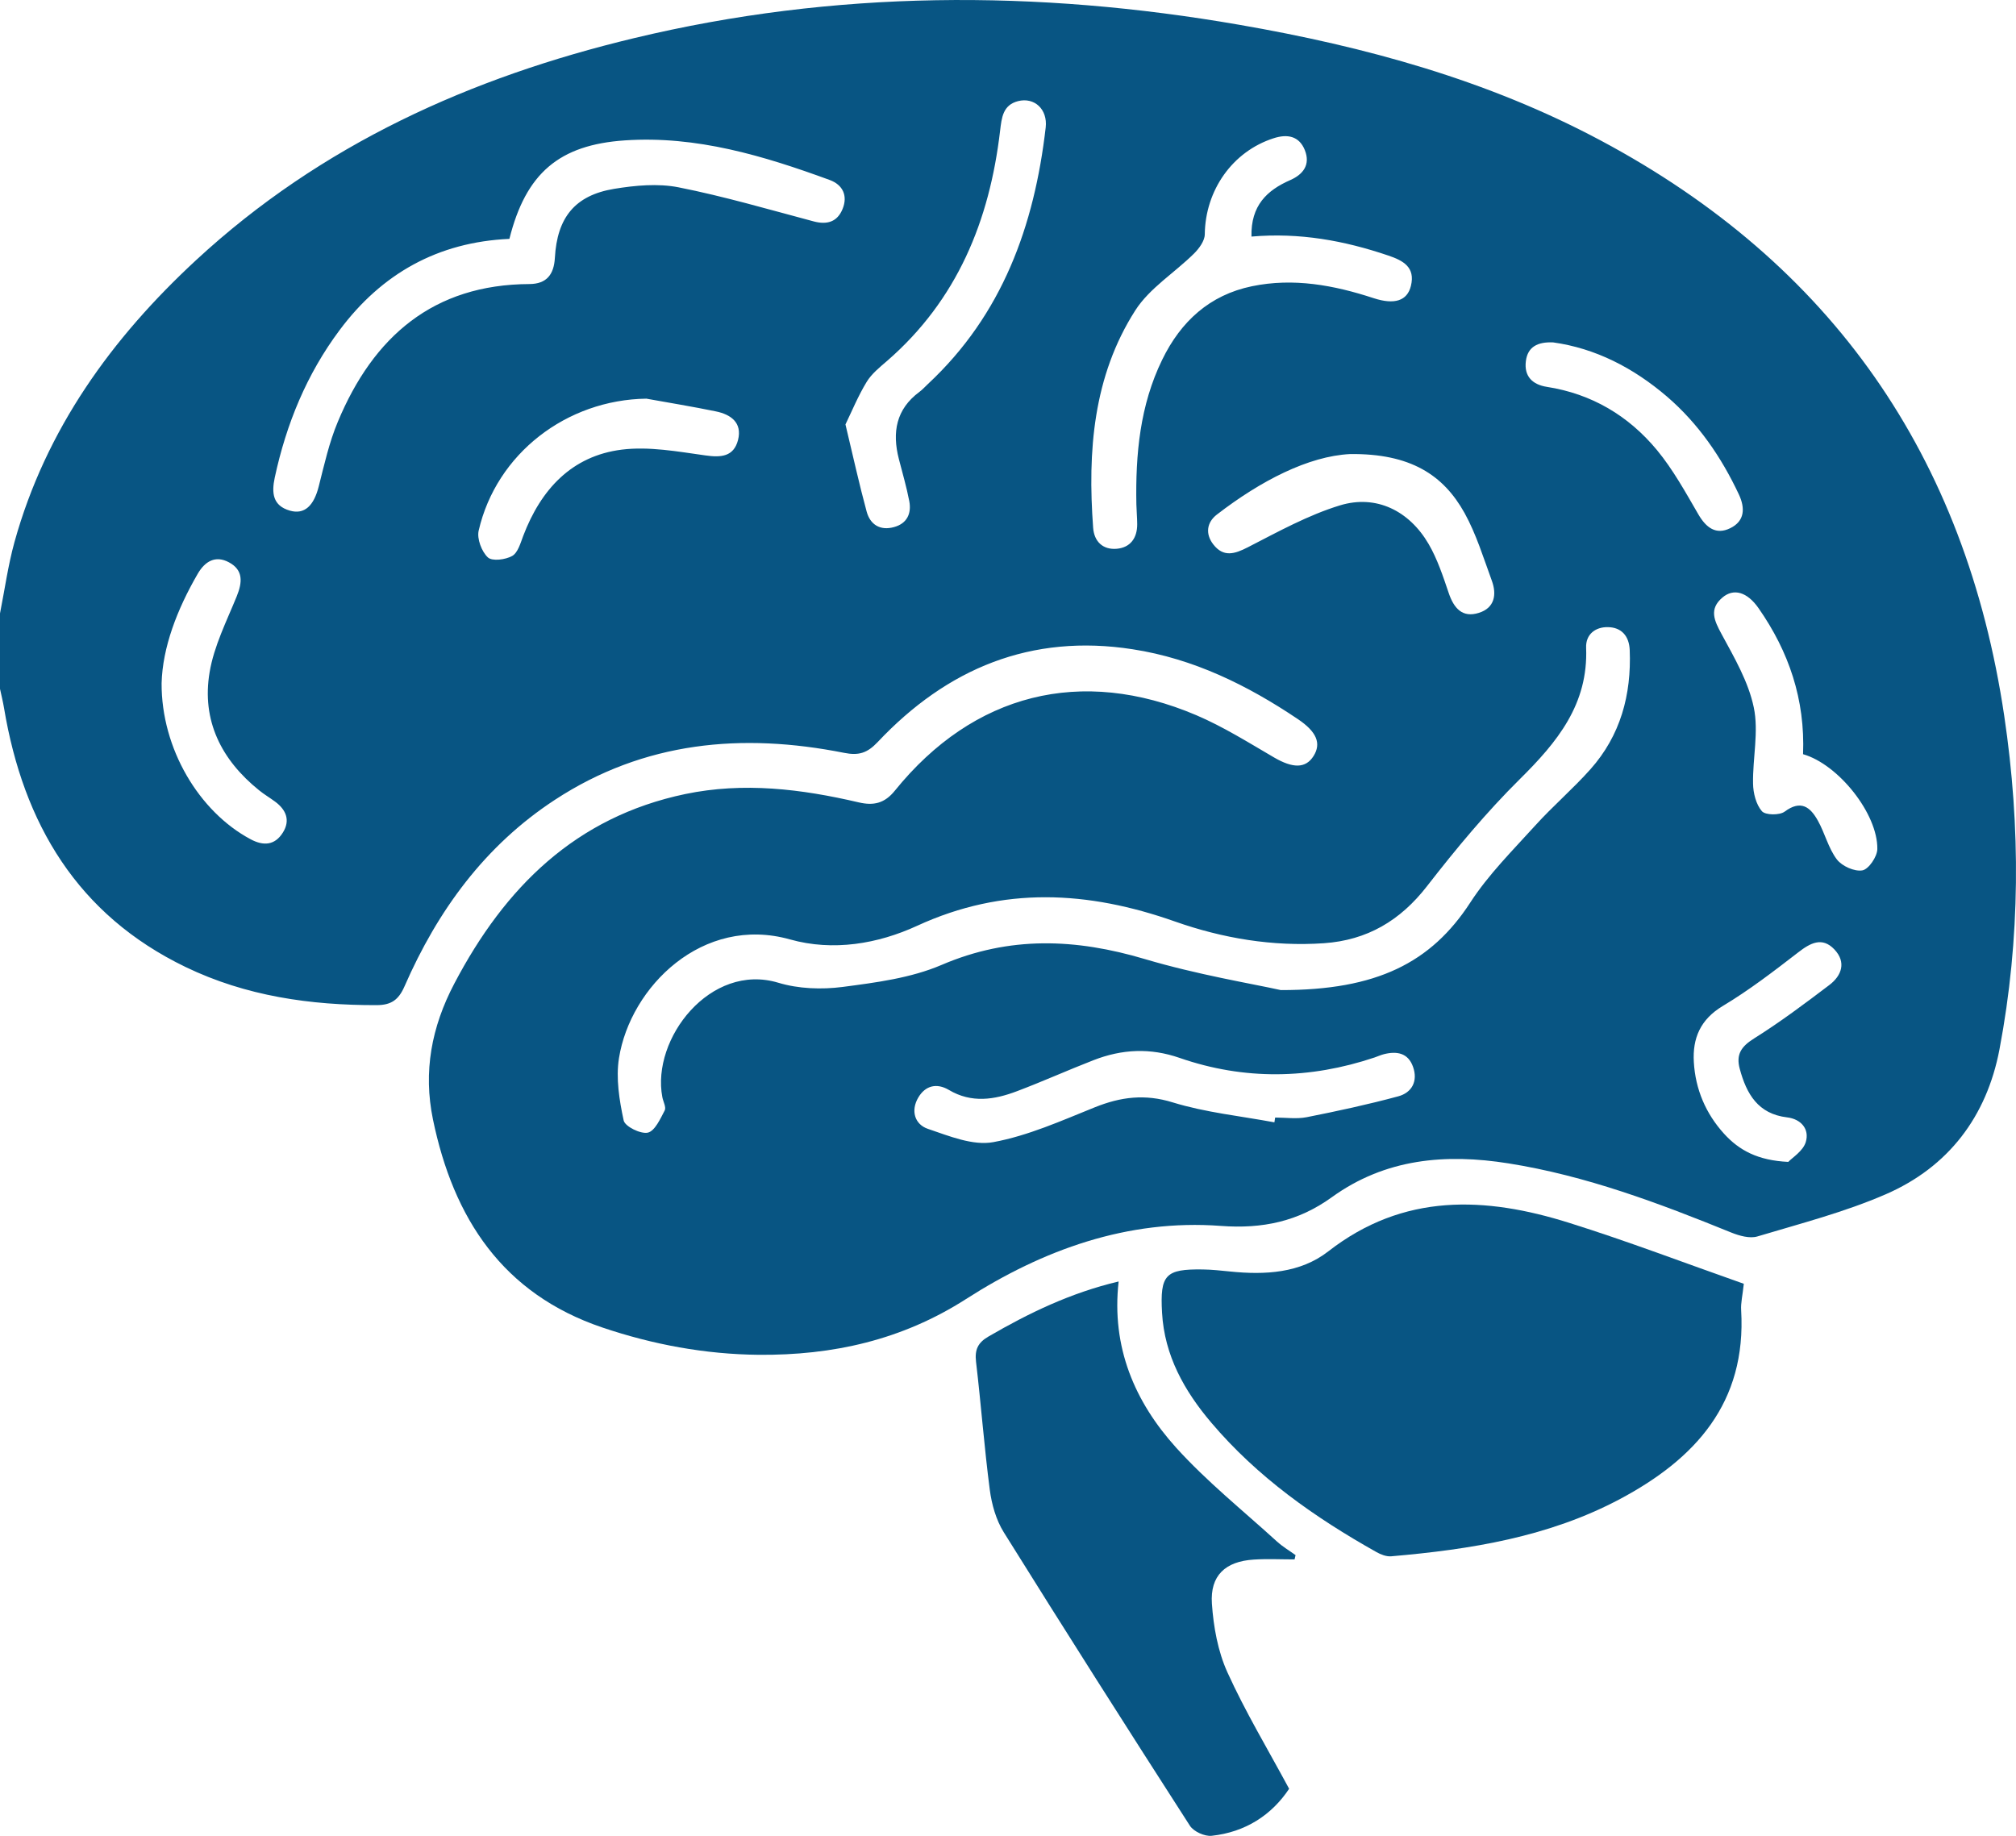 <svg width="56" height="51" viewBox="0 0 56 51" fill="none" xmlns="http://www.w3.org/2000/svg">
<path d="M55.673 19.886C54.599 12.666 50.876 7.326 44.468 3.905C41.313 2.22 37.918 1.294 34.422 0.688C28.794 -0.288 23.186 -0.278 17.611 1.06C13.082 2.146 8.924 4.013 5.454 7.22C3.108 9.389 1.274 11.919 0.402 15.059C0.223 15.708 0.131 16.38 0 17.041V19.137C0.038 19.314 0.082 19.489 0.112 19.669C0.649 22.883 2.152 25.414 5.155 26.864C6.832 27.673 8.623 27.928 10.466 27.923C10.863 27.921 11.07 27.782 11.236 27.402C12.157 25.294 13.471 23.49 15.413 22.22C17.895 20.595 20.614 20.352 23.446 20.914C23.852 20.995 24.088 20.923 24.379 20.616C26.307 18.569 28.642 17.597 31.464 18.037C33.152 18.298 34.651 19.034 36.056 19.98C36.574 20.329 36.708 20.652 36.488 21.002C36.268 21.354 35.909 21.345 35.39 21.042C34.683 20.63 33.982 20.189 33.232 19.869C30.035 18.507 27.042 19.264 24.858 21.964C24.571 22.32 24.265 22.387 23.852 22.29C22.262 21.918 20.657 21.721 19.034 22.059C15.996 22.695 14.026 24.644 12.619 27.326C11.985 28.533 11.753 29.772 12.027 31.1C12.595 33.846 13.962 35.94 16.731 36.878C18.14 37.354 19.587 37.622 21.071 37.637C23.128 37.654 25.049 37.231 26.834 36.088C28.972 34.717 31.327 33.864 33.909 34.056C35.068 34.143 36.062 33.933 36.994 33.26C38.482 32.185 40.154 32.041 41.902 32.319C44.057 32.661 46.082 33.424 48.094 34.242C48.316 34.331 48.603 34.412 48.816 34.349C50.015 33.99 51.24 33.674 52.385 33.176C54.118 32.422 55.185 31.023 55.541 29.152C56.124 26.076 56.133 22.98 55.673 19.886ZM7.859 23.127C7.636 23.485 7.319 23.508 6.958 23.313C5.525 22.547 4.48 20.793 4.489 18.981C4.515 17.987 4.916 16.934 5.493 15.939C5.694 15.593 5.985 15.42 6.359 15.621C6.763 15.837 6.734 16.177 6.575 16.568C6.294 17.259 5.944 17.948 5.823 18.672C5.595 20.016 6.149 21.11 7.195 21.953C7.336 22.068 7.495 22.161 7.642 22.27C7.945 22.494 8.071 22.786 7.859 23.127ZM20.501 12.223C20.381 12.689 20.028 12.714 19.59 12.651C18.823 12.544 18.027 12.397 17.271 12.491C15.881 12.666 15.026 13.595 14.534 14.887C14.458 15.089 14.385 15.355 14.227 15.445C14.041 15.549 13.671 15.598 13.551 15.484C13.379 15.323 13.245 14.967 13.296 14.742C13.789 12.6 15.739 11.106 17.954 11.075C18.597 11.191 19.242 11.296 19.883 11.428C20.298 11.512 20.623 11.74 20.501 12.223ZM23.406 5.803C23.26 6.164 22.976 6.251 22.6 6.15C21.354 5.819 20.111 5.454 18.849 5.204C18.276 5.091 17.646 5.15 17.061 5.246C15.971 5.426 15.475 6.042 15.413 7.166C15.386 7.629 15.181 7.888 14.707 7.891C12.038 7.902 10.371 9.349 9.383 11.72C9.144 12.29 9.008 12.905 8.855 13.508C8.72 14.048 8.46 14.302 8.053 14.186C7.577 14.049 7.54 13.698 7.632 13.267C7.953 11.775 8.521 10.393 9.432 9.173C10.603 7.602 12.162 6.725 14.15 6.636C14.608 4.809 15.534 4.024 17.356 3.9C19.348 3.765 21.212 4.328 23.05 5.001C23.409 5.134 23.555 5.434 23.406 5.803ZM29.047 3.542C28.732 6.275 27.84 8.743 25.778 10.666C25.698 10.74 25.625 10.824 25.538 10.888C24.89 11.368 24.778 12.01 24.968 12.75C25.068 13.139 25.182 13.527 25.258 13.923C25.323 14.27 25.192 14.546 24.832 14.643C24.45 14.748 24.172 14.576 24.073 14.21C23.867 13.453 23.699 12.685 23.485 11.791C23.661 11.429 23.836 11 24.073 10.611C24.211 10.383 24.438 10.202 24.644 10.024C26.586 8.337 27.488 6.135 27.781 3.628C27.824 3.272 27.856 2.917 28.281 2.809C28.73 2.696 29.105 3.031 29.047 3.542ZM32.285 9.99C31.665 11.257 31.54 12.622 31.566 14.011C31.57 14.194 31.588 14.377 31.589 14.561C31.591 14.946 31.4 15.211 31.022 15.245C30.64 15.278 30.394 15.049 30.365 14.662C30.209 12.541 30.363 10.456 31.537 8.621C31.935 8.001 32.629 7.577 33.167 7.044C33.308 6.904 33.464 6.692 33.466 6.511C33.48 5.287 34.234 4.208 35.38 3.84C35.753 3.719 36.087 3.772 36.246 4.172C36.405 4.574 36.202 4.844 35.84 5.003C35.192 5.287 34.743 5.71 34.763 6.572C36.1 6.456 37.342 6.685 38.561 7.098C38.979 7.239 39.319 7.423 39.192 7.942C39.09 8.36 38.733 8.471 38.156 8.283C37.052 7.921 35.931 7.713 34.775 7.952C33.601 8.195 32.801 8.93 32.285 9.99ZM34.665 15.202C34.294 15.393 33.985 15.487 33.703 15.124C33.476 14.832 33.52 14.512 33.802 14.295C35.02 13.355 36.346 12.672 37.502 12.614C39.172 12.595 40.092 13.189 40.684 14.255C41.007 14.84 41.207 15.496 41.439 16.13C41.582 16.518 41.517 16.888 41.081 17.025C40.624 17.171 40.386 16.9 40.242 16.474C40.084 16.009 39.928 15.531 39.683 15.111C39.145 14.189 38.228 13.733 37.222 14.039C36.335 14.31 35.499 14.774 34.665 15.202ZM38.838 30.457C37.998 30.684 37.145 30.868 36.292 31.037C36.011 31.091 35.711 31.046 35.421 31.046C35.413 31.09 35.406 31.134 35.4 31.179C34.457 31.003 33.489 30.906 32.576 30.625C31.802 30.385 31.133 30.472 30.414 30.76C29.49 31.132 28.56 31.551 27.592 31.729C27.025 31.834 26.363 31.559 25.775 31.36C25.406 31.235 25.293 30.851 25.509 30.488C25.705 30.157 26.02 30.079 26.358 30.279C26.987 30.653 27.624 30.552 28.252 30.313C28.967 30.043 29.665 29.728 30.376 29.452C31.164 29.146 31.944 29.103 32.77 29.39C34.566 30.012 36.381 29.981 38.183 29.377C38.271 29.347 38.354 29.308 38.441 29.286C38.797 29.196 39.112 29.247 39.25 29.634C39.393 30.032 39.221 30.355 38.838 30.457ZM44.179 21.37C43.694 21.915 43.134 22.393 42.643 22.936C42.019 23.625 41.348 24.293 40.845 25.067C39.755 26.747 38.24 27.509 35.578 27.505C34.772 27.326 33.26 27.077 31.804 26.644C29.882 26.072 28.047 25.995 26.157 26.805C25.304 27.171 24.333 27.296 23.402 27.418C22.82 27.493 22.179 27.47 21.62 27.301C19.734 26.732 18.091 28.856 18.398 30.478C18.422 30.604 18.511 30.762 18.464 30.849C18.342 31.082 18.191 31.419 17.996 31.465C17.796 31.51 17.359 31.294 17.324 31.126C17.203 30.563 17.105 29.954 17.194 29.394C17.509 27.418 19.515 25.413 21.947 26.098C23.142 26.433 24.383 26.222 25.476 25.719C27.873 24.616 30.219 24.747 32.639 25.6C33.961 26.066 35.355 26.301 36.776 26.203C37.972 26.12 38.895 25.579 39.641 24.616C40.446 23.579 41.291 22.562 42.22 21.642C43.257 20.616 44.121 19.566 44.059 17.995C44.044 17.621 44.318 17.416 44.662 17.422C45.038 17.427 45.254 17.665 45.27 18.06C45.32 19.303 45.013 20.433 44.179 21.37ZM42.968 10.747C42.57 10.685 42.332 10.455 42.385 10.034C42.434 9.634 42.713 9.493 43.143 9.512C44.317 9.675 45.372 10.218 46.304 11.016C47.175 11.765 47.813 12.695 48.301 13.733C48.482 14.12 48.464 14.477 48.063 14.673C47.668 14.867 47.394 14.662 47.177 14.29C46.821 13.677 46.474 13.044 46.025 12.501C45.234 11.547 44.21 10.94 42.968 10.747ZM50.811 27.367C50.131 27.883 49.444 28.398 48.722 28.85C48.37 29.071 48.218 29.29 48.326 29.691C48.514 30.39 48.833 30.945 49.641 31.041C50.029 31.087 50.27 31.367 50.16 31.728C50.083 31.979 49.784 32.161 49.674 32.278C48.832 32.238 48.313 31.96 47.89 31.495C47.381 30.934 47.095 30.26 47.051 29.506C47.012 28.843 47.232 28.32 47.856 27.946C48.587 27.508 49.27 26.983 49.947 26.46C50.288 26.195 50.615 26.019 50.953 26.373C51.292 26.729 51.16 27.104 50.811 27.367ZM51.734 24.179C51.516 24.219 51.166 24.062 51.024 23.875C50.787 23.563 50.692 23.146 50.496 22.797C50.287 22.422 50.026 22.211 49.574 22.547C49.431 22.653 49.04 22.647 48.942 22.536C48.779 22.348 48.7 22.033 48.696 21.77C48.683 21.062 48.858 20.326 48.716 19.652C48.568 18.941 48.176 18.269 47.823 17.618C47.617 17.238 47.467 16.922 47.845 16.6C48.157 16.334 48.534 16.444 48.849 16.896C49.689 18.1 50.145 19.429 50.085 20.952C51.068 21.233 52.164 22.611 52.148 23.588C52.144 23.8 51.908 24.147 51.734 24.179Z" fill="#085583"/>
<path d="M48.365 36.394C48.518 38.975 47.086 40.532 45.003 41.642C43.017 42.699 40.845 43.045 38.641 43.235C38.508 43.245 38.355 43.185 38.234 43.117C36.521 42.155 34.929 41.035 33.646 39.521C32.898 38.639 32.346 37.658 32.279 36.467C32.219 35.41 32.375 35.251 33.411 35.266C33.665 35.269 33.919 35.298 34.172 35.323C35.139 35.422 36.117 35.37 36.896 34.764C38.988 33.135 41.258 33.238 43.59 33.972C45.217 34.482 46.812 35.092 48.439 35.664C48.404 35.994 48.353 36.195 48.365 36.394Z" fill="#085583"/>
<path d="M33.664 44.549C33.708 45.194 33.83 45.874 34.094 46.456C34.59 47.551 35.214 48.588 35.809 49.693C35.324 50.423 34.594 50.898 33.658 50.999C33.464 51.02 33.16 50.883 33.054 50.721C31.312 48.014 29.585 45.297 27.882 42.566C27.669 42.225 27.547 41.792 27.494 41.386C27.34 40.206 27.252 39.015 27.112 37.831C27.073 37.493 27.163 37.299 27.461 37.127C28.582 36.476 29.738 35.916 31.073 35.6C30.868 37.429 31.522 38.944 32.67 40.216C33.523 41.159 34.526 41.963 35.469 42.822C35.626 42.966 35.814 43.076 35.988 43.202C35.979 43.242 35.969 43.282 35.96 43.321C35.581 43.321 35.2 43.301 34.823 43.326C34.039 43.376 33.611 43.768 33.664 44.549Z" fill="#085583"/>
</svg>

